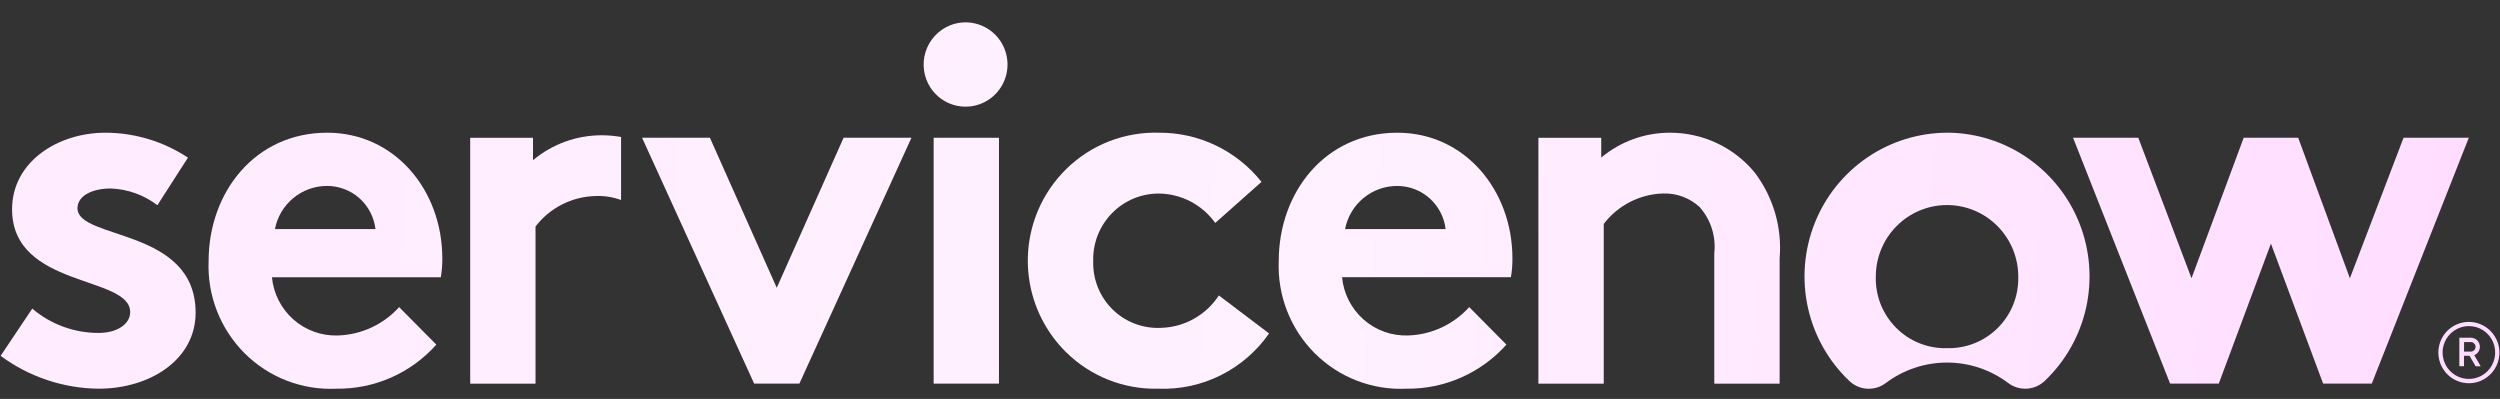 <svg width="94" height="15" viewBox="0 0 94 15" fill="none" xmlns="http://www.w3.org/2000/svg">
<rect x="0" y="0" width="94" height="15" fill="#333333" stroke="none"/>
<g id="a71098f347471e3d1ead390ed90591e9.svg" clip-path="url(#clip0_903_97)">
<path id="Vector" fill-rule="evenodd" clip-rule="evenodd" d="M22.631 5.086C21.684 5.084 20.767 5.416 20.041 6.023V5.181H17.68V14.425H20.136V8.516C20.399 8.172 20.736 7.891 21.122 7.693C21.508 7.495 21.933 7.385 22.366 7.372C22.701 7.354 23.036 7.405 23.352 7.52V5.15C23.114 5.108 22.872 5.087 22.631 5.086Z" fill="url(#paint0_linear_903_97)"/>
<path id="Vector_2" fill-rule="evenodd" clip-rule="evenodd" d="M1.213 11.604C1.913 12.2 2.804 12.524 3.723 12.518C4.385 12.518 4.895 12.194 4.895 11.737C4.895 10.346 0.454 10.842 0.454 7.868C0.454 6.096 2.155 4.99 3.969 4.99C5.071 4.993 6.148 5.319 7.067 5.927L5.918 7.716C5.412 7.329 4.798 7.109 4.161 7.087C3.481 7.087 2.914 7.354 2.914 7.83C2.914 9.03 7.355 8.554 7.355 11.756C7.355 13.529 5.634 14.615 3.708 14.615C2.38 14.602 1.09 14.169 0.023 13.38L1.213 11.604Z" fill="url(#paint1_linear_903_97)"/>
<path id="Vector_3" fill-rule="evenodd" clip-rule="evenodd" d="M16.631 9.717C16.631 7.144 14.838 4.99 12.303 4.99C9.582 4.99 7.844 7.239 7.844 9.813C7.817 10.452 7.923 11.089 8.155 11.686C8.387 12.282 8.74 12.823 9.191 13.276C9.642 13.728 10.182 14.081 10.777 14.311C11.371 14.542 12.008 14.645 12.645 14.615C13.354 14.625 14.057 14.482 14.706 14.196C15.355 13.91 15.935 13.487 16.406 12.958L15.007 11.547C14.715 11.871 14.36 12.133 13.964 12.316C13.568 12.499 13.139 12.601 12.702 12.614C12.089 12.634 11.492 12.419 11.032 12.012C10.572 11.605 10.283 11.037 10.225 10.425H16.574C16.614 10.191 16.633 9.954 16.631 9.717H16.631ZM10.338 8.612C10.426 8.154 10.671 7.741 11.03 7.446C11.388 7.15 11.839 6.989 12.304 6.991C12.751 6.992 13.183 7.158 13.517 7.456C13.851 7.755 14.065 8.166 14.118 8.612H10.338Z" fill="url(#paint2_linear_903_97)"/>
<path id="Vector_4" fill-rule="evenodd" clip-rule="evenodd" d="M29.206 10.821L31.719 5.18H34.271L30.057 14.424H28.356L24.142 5.18H26.693L29.206 10.821Z" fill="url(#paint3_linear_903_97)"/>
<path id="Vector_5" fill-rule="evenodd" clip-rule="evenodd" d="M36.334 0.84C36.645 0.847 36.947 0.945 37.203 1.123C37.458 1.3 37.656 1.549 37.77 1.839C37.886 2.129 37.913 2.446 37.849 2.752C37.785 3.057 37.632 3.337 37.41 3.557C37.189 3.775 36.908 3.923 36.602 3.982C36.297 4.041 35.981 4.008 35.694 3.887C35.407 3.766 35.163 3.563 34.991 3.304C34.862 3.107 34.777 2.884 34.744 2.651C34.711 2.418 34.73 2.18 34.8 1.955C34.87 1.731 34.988 1.524 35.148 1.351C35.307 1.177 35.503 1.041 35.721 0.953C35.915 0.875 36.124 0.836 36.334 0.84Z" fill="url(#paint4_linear_903_97)"/>
<path id="Vector_6" d="M37.561 5.18H35.105V14.424H37.561V5.18Z" fill="url(#paint5_linear_903_97)"/>
<path id="Vector_7" fill-rule="evenodd" clip-rule="evenodd" d="M47.717 12.537C47.253 13.205 46.628 13.745 45.901 14.109C45.175 14.472 44.369 14.646 43.557 14.615C42.917 14.632 42.279 14.519 41.684 14.284C41.087 14.048 40.545 13.695 40.088 13.246C39.398 12.567 38.928 11.696 38.739 10.747C38.55 9.797 38.65 8.813 39.026 7.921C39.276 7.329 39.642 6.794 40.101 6.346C40.56 5.898 41.104 5.547 41.7 5.314C42.297 5.082 42.935 4.971 43.576 4.99C44.316 4.985 45.048 5.149 45.715 5.469C46.384 5.79 46.971 6.258 47.432 6.839L45.693 8.383C45.452 8.045 45.134 7.769 44.767 7.577C44.399 7.385 43.991 7.282 43.576 7.277C43.247 7.276 42.92 7.341 42.616 7.468C42.312 7.596 42.037 7.784 41.807 8.02C41.576 8.257 41.395 8.537 41.274 8.845C41.154 9.153 41.096 9.482 41.105 9.813C41.094 10.148 41.152 10.482 41.276 10.794C41.4 11.106 41.586 11.389 41.824 11.626C42.061 11.862 42.345 12.046 42.657 12.166C42.969 12.287 43.303 12.342 43.637 12.328C44.074 12.319 44.502 12.203 44.883 11.991C45.266 11.778 45.591 11.475 45.829 11.108L47.717 12.537Z" fill="url(#paint6_linear_903_97)"/>
<path id="Vector_8" fill-rule="evenodd" clip-rule="evenodd" d="M56.641 12.958C56.169 13.487 55.588 13.909 54.939 14.195C54.291 14.481 53.589 14.624 52.88 14.615C52.243 14.645 51.607 14.541 51.012 14.311C50.418 14.08 49.878 13.727 49.428 13.276C48.976 12.823 48.624 12.281 48.392 11.685C48.16 11.089 48.054 10.451 48.081 9.812C48.081 7.239 49.819 4.99 52.541 4.99C55.072 4.99 56.867 7.144 56.867 9.717C56.869 9.953 56.85 10.189 56.811 10.422H50.461C50.519 11.035 50.807 11.602 51.267 12.011C51.727 12.418 52.325 12.633 52.937 12.614C53.374 12.601 53.803 12.5 54.199 12.316C54.595 12.133 54.95 11.871 55.242 11.546L56.641 12.958ZM54.355 8.613C54.302 8.167 54.088 7.756 53.754 7.457C53.42 7.158 52.988 6.993 52.54 6.992C52.076 6.99 51.625 7.15 51.267 7.446C50.908 7.743 50.663 8.155 50.575 8.613H54.355Z" fill="url(#paint7_linear_903_97)"/>
<path id="Vector_9" fill-rule="evenodd" clip-rule="evenodd" d="M57.844 14.425V5.181H60.206V5.924C60.932 5.318 61.849 4.987 62.794 4.99C63.4 4.989 63.999 5.122 64.548 5.379C65.097 5.636 65.582 6.011 65.969 6.477C66.676 7.403 67.013 8.559 66.914 9.72V14.425H64.457V9.524C64.492 9.213 64.461 8.898 64.367 8.599C64.273 8.3 64.117 8.025 63.91 7.789C63.536 7.442 63.04 7.257 62.531 7.275C62.097 7.288 61.672 7.397 61.286 7.595C60.901 7.793 60.564 8.074 60.301 8.419V14.425H57.844Z" fill="url(#paint8_linear_903_97)"/>
<path id="Vector_10" fill-rule="evenodd" clip-rule="evenodd" d="M73.24 4.99C72.161 4.988 71.107 5.311 70.216 5.917C69.322 6.525 68.631 7.387 68.233 8.391C67.833 9.398 67.744 10.501 67.976 11.558C68.207 12.615 68.75 13.578 69.534 14.323C69.717 14.499 69.958 14.602 70.211 14.616C70.465 14.629 70.715 14.551 70.915 14.395C71.577 13.9 72.382 13.632 73.208 13.632C74.035 13.632 74.839 13.9 75.501 14.395C75.704 14.551 75.956 14.629 76.211 14.614C76.467 14.599 76.708 14.492 76.891 14.314C77.668 13.571 78.207 12.614 78.439 11.564C78.671 10.513 78.586 9.417 78.194 8.414C77.802 7.413 77.121 6.552 76.237 5.94C75.356 5.33 74.312 4.999 73.24 4.988M73.208 13.091C72.854 13.101 72.501 13.038 72.172 12.906C71.842 12.774 71.543 12.576 71.293 12.324C71.043 12.072 70.846 11.771 70.714 11.441C70.583 11.11 70.52 10.756 70.53 10.401C70.53 9.687 70.812 9.003 71.315 8.498C71.563 8.248 71.858 8.05 72.183 7.915C72.508 7.78 72.856 7.71 73.208 7.71C73.919 7.71 74.6 7.993 75.102 8.498C75.605 9.003 75.887 9.688 75.887 10.401C75.896 10.756 75.834 11.11 75.702 11.441C75.571 11.771 75.374 12.072 75.123 12.324C74.873 12.575 74.574 12.773 74.245 12.905C73.915 13.037 73.563 13.1 73.208 13.091Z" fill="url(#paint9_linear_903_97)"/>
<path id="Vector_11" fill-rule="evenodd" clip-rule="evenodd" d="M83.426 14.424H81.596L77.947 5.18H80.4L82.401 10.462L84.363 5.18H86.412L88.356 10.462L90.373 5.18H92.827L89.179 14.424H87.349L85.387 9.16L83.426 14.424Z" fill="url(#paint10_linear_903_97)"/>
<path id="Vector_12" d="M92.855 13.379H92.647V13.77H92.471V12.699H92.901C92.969 12.699 93.036 12.719 93.093 12.757C93.149 12.794 93.193 12.848 93.219 12.912C93.252 12.995 93.252 13.089 93.217 13.172C93.182 13.255 93.116 13.321 93.033 13.355L93.275 13.772H93.083L92.855 13.379ZM92.647 13.221H92.901C92.949 13.221 92.995 13.202 93.028 13.168C93.062 13.134 93.081 13.089 93.081 13.041C93.081 12.993 93.062 12.947 93.028 12.914C92.995 12.88 92.949 12.861 92.901 12.861H92.65L92.647 13.221Z" fill="url(#paint11_linear_903_97)"/>
<path id="Vector_13" d="M92.83 12.261C93.026 12.261 93.218 12.319 93.38 12.428C93.543 12.537 93.67 12.693 93.744 12.874C93.819 13.056 93.838 13.255 93.8 13.448C93.762 13.641 93.668 13.818 93.53 13.958C93.392 14.096 93.216 14.191 93.024 14.229C92.832 14.268 92.633 14.248 92.452 14.173C92.271 14.098 92.116 13.97 92.007 13.807C91.898 13.643 91.841 13.451 91.841 13.255C91.842 12.992 91.946 12.739 92.131 12.553C92.223 12.46 92.332 12.387 92.452 12.337C92.571 12.287 92.7 12.261 92.83 12.261ZM92.83 12.104C92.602 12.104 92.38 12.171 92.191 12.298C92.002 12.425 91.855 12.605 91.769 12.816C91.683 13.026 91.66 13.258 91.705 13.481C91.749 13.705 91.858 13.91 92.018 14.072C92.178 14.233 92.383 14.342 92.606 14.387C92.828 14.431 93.059 14.409 93.269 14.322C93.444 14.249 93.598 14.134 93.718 13.988C93.838 13.841 93.92 13.667 93.957 13.481C93.993 13.295 93.984 13.103 93.929 12.922C93.874 12.741 93.775 12.576 93.641 12.442C93.535 12.335 93.408 12.25 93.269 12.192C93.13 12.133 92.981 12.104 92.83 12.104Z" fill="url(#paint12_linear_903_97)"/>
</g>
<defs>
<linearGradient id="paint0_linear_903_97" x1="0.023" y1="7.73" x2="93.977" y2="14.62" gradientUnits="userSpaceOnUse">
<stop stop-color="#FFECFF"/>
<stop offset="0.536" stop-color="#FFF1FF"/>
<stop offset="1" stop-color="#FFDCFF"/>
</linearGradient>
<linearGradient id="paint1_linear_903_97" x1="0.023" y1="7.73" x2="93.977" y2="14.62" gradientUnits="userSpaceOnUse">
<stop stop-color="#FFECFF"/>
<stop offset="0.536" stop-color="#FFF1FF"/>
<stop offset="1" stop-color="#FFDCFF"/>
</linearGradient>
<linearGradient id="paint2_linear_903_97" x1="0.023" y1="7.73" x2="93.977" y2="14.62" gradientUnits="userSpaceOnUse">
<stop stop-color="#FFECFF"/>
<stop offset="0.536" stop-color="#FFF1FF"/>
<stop offset="1" stop-color="#FFDCFF"/>
</linearGradient>
<linearGradient id="paint3_linear_903_97" x1="0.023" y1="7.729" x2="93.977" y2="14.619" gradientUnits="userSpaceOnUse">
<stop stop-color="#FFECFF"/>
<stop offset="0.536" stop-color="#FFF1FF"/>
<stop offset="1" stop-color="#FFDCFF"/>
</linearGradient>
<linearGradient id="paint4_linear_903_97" x1="0.023" y1="7.73" x2="93.977" y2="14.62" gradientUnits="userSpaceOnUse">
<stop stop-color="#FFECFF"/>
<stop offset="0.536" stop-color="#FFF1FF"/>
<stop offset="1" stop-color="#FFDCFF"/>
</linearGradient>
<linearGradient id="paint5_linear_903_97" x1="0.023" y1="7.729" x2="93.977" y2="14.619" gradientUnits="userSpaceOnUse">
<stop stop-color="#FFECFF"/>
<stop offset="0.536" stop-color="#FFF1FF"/>
<stop offset="1" stop-color="#FFDCFF"/>
</linearGradient>
<linearGradient id="paint6_linear_903_97" x1="0.023" y1="7.73" x2="93.977" y2="14.62" gradientUnits="userSpaceOnUse">
<stop stop-color="#FFECFF"/>
<stop offset="0.536" stop-color="#FFF1FF"/>
<stop offset="1" stop-color="#FFDCFF"/>
</linearGradient>
<linearGradient id="paint7_linear_903_97" x1="0.023" y1="7.731" x2="93.977" y2="14.621" gradientUnits="userSpaceOnUse">
<stop stop-color="#FFECFF"/>
<stop offset="0.536" stop-color="#FFF1FF"/>
<stop offset="1" stop-color="#FFDCFF"/>
</linearGradient>
<linearGradient id="paint8_linear_903_97" x1="0.023" y1="7.73" x2="93.977" y2="14.62" gradientUnits="userSpaceOnUse">
<stop stop-color="#FFECFF"/>
<stop offset="0.536" stop-color="#FFF1FF"/>
<stop offset="1" stop-color="#FFDCFF"/>
</linearGradient>
<linearGradient id="paint9_linear_903_97" x1="0.023" y1="7.729" x2="93.977" y2="14.619" gradientUnits="userSpaceOnUse">
<stop stop-color="#FFECFF"/>
<stop offset="0.536" stop-color="#FFF1FF"/>
<stop offset="1" stop-color="#FFDCFF"/>
</linearGradient>
<linearGradient id="paint10_linear_903_97" x1="0.023" y1="7.729" x2="93.977" y2="14.619" gradientUnits="userSpaceOnUse">
<stop stop-color="#FFECFF"/>
<stop offset="0.536" stop-color="#FFF1FF"/>
<stop offset="1" stop-color="#FFDCFF"/>
</linearGradient>
<linearGradient id="paint11_linear_903_97" x1="0.023" y1="7.729" x2="93.977" y2="14.619" gradientUnits="userSpaceOnUse">
<stop stop-color="#FFECFF"/>
<stop offset="0.536" stop-color="#FFF1FF"/>
<stop offset="1" stop-color="#FFDCFF"/>
</linearGradient>
<linearGradient id="paint12_linear_903_97" x1="0.023" y1="7.73" x2="93.977" y2="14.62" gradientUnits="userSpaceOnUse">
<stop stop-color="#FFECFF"/>
<stop offset="0.536" stop-color="#FFF1FF"/>
<stop offset="1" stop-color="#FFDCFF"/>
</linearGradient>
<clipPath id="clip0_903_97">
<rect width="93.954" height="13.78" fill="white" transform="translate(0.023 0.84)"/>
</clipPath>
</defs>
</svg>
